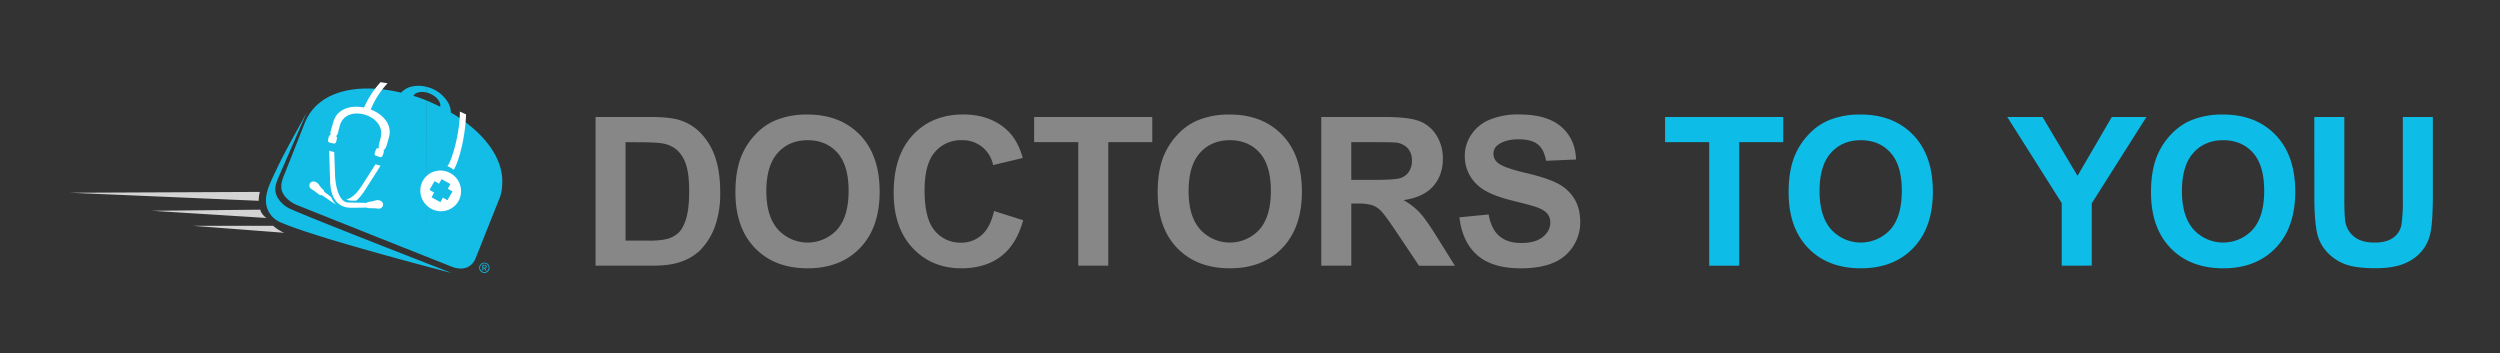 <svg id="Layer_1" data-name="Layer 1" xmlns="http://www.w3.org/2000/svg" viewBox="0 0 1444.28 204">
  <rect x="0" y="0" width="1444.28" height="204" fill="#333333" stroke="none"/>
  <defs>
    <style>
      .cls-1, .cls-5 {
        fill: #13bde6;
      }

      .cls-1, .cls-2, .cls-3 {
        fill-rule: evenodd;
      }

      .cls-2 {
        fill: #d3d4d3;
      }

      .cls-3, .cls-4 {
        fill: #fff;
      }

      .cls-6 {
        fill: #878787;
      }

      .cls-7 {
        fill: #0ebde7;
      }
    </style>
  </defs>
  <title>full_logo</title>
  <g>
    <path class="cls-1" d="M288.06,115.85l-8.53,21.39-4.81,12.07c-2,4.9-7,7.46-13.88,4.71l-14.2-5.64V58.14c2.63,1.1,5.22,2.32,7.69,3.54.51-2.59-1.9-5.82-5.78-7.52a13.1,13.1,0,0,0-1.91-.67V50.22A19.84,19.84,0,0,1,258.71,59a12,12,0,0,1,1.75,6c15.76,9.23,27.82,22.23,29.54,36.44a32.89,32.89,0,0,1,0,6.9A22.31,22.31,0,0,1,288.06,115.85Zm-41.42,32.53L217.47,136.8l-28.73-11.46-17-6.79a17.79,17.79,0,0,1-5.8-3.71c-2.26-2.2-3.26-4.27-3.43-6.44V107a18.68,18.68,0,0,1,1.45-5.42l3.59-9L176,71.18c7.79-19.53,31.76-23.31,55.74-17.65l.23-.27a11.73,11.73,0,0,1,6.13-3.3,18.31,18.31,0,0,1,8.48.26V53.5c-3.42-.9-6.6-.18-7.75,1.87a71.82,71.82,0,0,1,7.75,2.77Z"/>
    <path class="cls-2" d="M150.13,110.87l-109.78.48L149.45,116c0-.1,0-.19,0-.29a20.32,20.32,0,0,1,.68-4.87Zm7.64,19.56H111.07l53.08,4.05a24.91,24.91,0,0,1-6.39-4.05Zm-7.33-9.3-62.79.63,66.19,4.15,0-.07C152.1,124.7,150.42,122.38,150.44,121.13Z"/>
    <path class="cls-1" d="M161.75,116.11a16,16,0,0,0,5,4.1c6.59,3.48,94.28,37.55,94.28,37.55s-81.25-20.95-99.77-29.7a13.53,13.53,0,0,1-7.62-12.32c.06-5.68,2.81-10.85,5.9-17.44,5.5-11.74,13.29-25.06,17.57-33.13L164.85,93.34l-3.36,7.72C159.1,106.54,157.36,110.66,161.75,116.11Z"/>
    <path class="cls-3" d="M216.39,120.33l-3.22-.08c-.84,0-1.54-.46-1.57-1.13l0-1.2c0-.67.65-1.17,1.47-1.32a15.48,15.48,0,0,0,2.9-.51c5-1.93,7,2.78,3.79,4.31C219,120.76,217.66,120.36,216.39,120.33Z"/>
    <path class="cls-3" d="M259.53,99.7a11.88,11.88,0,0,1,5.76,15.68,11.65,11.65,0,0,1-15.63,5.48,11.88,11.88,0,0,1-5.76-15.68A11.64,11.64,0,0,1,259.53,99.7Z"/>
    <polygon class="cls-1" points="255.08 103.5 260.21 106.33 258.71 109.05 261.4 110.61 258.47 115.68 255.88 114.18 254.44 116.8 249.31 113.98 250.81 111.25 248.12 109.69 251.05 104.63 253.64 106.12 255.08 103.5"/>
    <path class="cls-3" d="M224.67,79.51l-1.26,4.38c-1.46,5.08-5.75,3.89-4.34-1l.87-3.46c3.3-13.14-20.25-19.92-23.63-6.8l-1.09,4.22c-1.07,3.73-5.22,2.49-4.21-1l1.6-5.55C197.34,53.86,229.4,63.09,224.67,79.51Z"/>
    <rect class="cls-4" x="189.81" y="78.02" width="4.55" height="4.81" rx="1.22" ry="1.22" transform="translate(70.22 249.28) rotate(-76.9)"/>
    <path class="cls-4" d="M218.05,85.8h2.1A1.22,1.22,0,0,1,221.38,87v2.36a1.23,1.23,0,0,1-1.23,1.23h-2.1a1.22,1.22,0,0,1-1.22-1.22V87a1.23,1.23,0,0,1,1.23-1.23Z" transform="translate(64.8 267.03) rotate(-71.14)"/>
    <path class="cls-3" d="M218.94,119.94a1.51,1.51,0,0,0-.34-.09l-15.42.18c-10,.11-12.27-8.37-12.49-15.52l-.52-17.45,2.92.84.49,13.68c.19,5.32,2.07,15.29,7.58,15.41l16.85.36Z"/>
    <path class="cls-3" d="M183.31,111.05a1.41,1.41,0,0,1,.33.1l8.15,5.56a12.92,12.92,0,0,0,2.44,1.28,8.79,8.79,0,0,1-2.86-4.11l-5.91-4.55-2.15,1.71Zm22.42,4.85c1-.46,3.58-3.63,4.89-5.69l9.22-14.46-2.92-.84-7.2,11.28c-1.95,3.05-5.07,7.94-9.67,9.06a7.9,7.9,0,0,0,3,.66C203.73,116,205.73,115.9,205.73,115.9Z"/>
    <path class="cls-3" d="M223.93,48.11A48.79,48.79,0,0,0,213.35,65.5a12,12,0,0,0-3.72-.59h-.41a52.14,52.14,0,0,1,10.66-17.44"/>
    <path class="cls-3" d="M269.25,66.08c-.66,16.84-5.39,29.67-7.18,32l-.32-.26A12,12,0,0,0,258.44,96c2.22-2.21,7.23-18.25,7.24-31.55"/>
    <path class="cls-3" d="M181.77,110.44l2.58,1.93a1.42,1.42,0,0,0,1.93.08l.78-.92a1.52,1.52,0,0,0-.34-1.94,15.51,15.51,0,0,1-2-2.2c-2.75-4.62-7.21-2.13-5.64,1C179.47,109.17,180.75,109.68,181.77,110.44Z"/>
    <path class="cls-5" d="M276.88,154.66a2.95,2.95,0,1,1,2.92,3A2.94,2.94,0,0,1,276.88,154.66Zm.44,0a2.5,2.5,0,1,0,2.53-2.48A2.5,2.5,0,0,0,277.32,154.66Zm2.43.39h-.58v1.33h-.47l0-3.38h1.38a1,1,0,0,1,1.09,1,1,1,0,0,1-.87,1l.89,1.36h-.58Zm-.57-1.63v1.2h.9a.6.6,0,1,0,0-1.2Z"/>
  </g>
  <g>
    <path class="cls-6" d="M344.06,67.59h31.7q10.72,0,16.35,1.64a28.75,28.75,0,0,1,12.95,7.91,37.56,37.56,0,0,1,8.2,13.92q2.81,8.23,2.81,20.3a56.45,56.45,0,0,1-2.64,18.28,37.88,37.88,0,0,1-9.2,15.18A30.5,30.5,0,0,1,392,151.67q-5.74,1.82-15.35,1.82H344.06ZM361.4,82.12V139h12.95a47.21,47.21,0,0,0,10.49-.82,16,16,0,0,0,7-3.57q2.78-2.52,4.54-8.29t1.76-15.73q0-10-1.76-15.29A19.66,19.66,0,0,0,391.46,87a16.51,16.51,0,0,0-8-4q-3.63-.82-14.24-.82Z"/>
    <path class="cls-6" d="M424.86,111.07q0-13.12,3.93-22a40.45,40.45,0,0,1,8-11.78,33.47,33.47,0,0,1,11.1-7.73,47.18,47.18,0,0,1,18.52-3.4q19,0,30.38,11.78t11.4,32.75q0,20.8-11.31,32.55T466.64,155q-19.16,0-30.47-11.69T424.86,111.07Zm17.87-.59q0,14.59,6.74,22.12a23.17,23.17,0,0,0,34.13.06q6.65-7.47,6.65-22.41,0-14.77-6.47-22T466.58,81q-10.72,0-17.29,7.35T442.73,110.48Z"/>
    <path class="cls-6" d="M574.28,121.91l16.82,5.33q-3.87,14.06-12.86,20.89T555.41,155q-17.11,0-28.12-11.69t-11-32q0-21.45,11.07-33.31t29.12-11.87q15.76,0,25.61,9.32,5.86,5.51,8.79,15.82l-17.17,4.1A17.74,17.74,0,0,0,555.59,81a19.54,19.54,0,0,0-15.5,6.86q-5.95,6.86-5.95,22.21,0,16.29,5.86,23.2a19,19,0,0,0,15.23,6.91,17.38,17.38,0,0,0,11.89-4.39Q572.11,131.34,574.28,121.91Z"/>
    <path class="cls-6" d="M622.92,153.49V82.12H597.43V67.59h68.26V82.12H640.26v71.37Z"/>
    <path class="cls-6" d="M668.8,111.07q0-13.12,3.93-22a40.45,40.45,0,0,1,8-11.78,33.47,33.47,0,0,1,11.1-7.73,47.18,47.18,0,0,1,18.52-3.4q19,0,30.38,11.78t11.4,32.75q0,20.8-11.31,32.55T710.57,155q-19.16,0-30.47-11.69T668.8,111.07Zm17.87-.59q0,14.59,6.74,22.12a23.17,23.17,0,0,0,34.13.06q6.65-7.47,6.65-22.41,0-14.77-6.47-22T710.51,81q-10.72,0-17.29,7.35T686.67,110.48Z"/>
    <path class="cls-6" d="M763.31,153.49V67.59h36.5q13.77,0,20,2.31a19.75,19.75,0,0,1,10,8.23,24.76,24.76,0,0,1,3.75,13.54q0,9.67-5.68,16t-17,7.94a40.54,40.54,0,0,1,9.29,7.21q3.66,3.93,9.87,13.95l10.49,16.76H819.8L807.26,134.8q-6.68-10-9.14-12.63a13.33,13.33,0,0,0-5.21-3.57,28.59,28.59,0,0,0-8.73-1h-3.52v35.86Zm17.34-49.57h12.83q12.48,0,15.59-1.05a9.34,9.34,0,0,0,4.86-3.63,11.18,11.18,0,0,0,1.76-6.45,10.31,10.31,0,0,0-2.31-7,10.63,10.63,0,0,0-6.53-3.37q-2.11-.29-12.66-.29H780.65Z"/>
    <path class="cls-6" d="M843.12,125.54,860,123.9q1.52,8.5,6.18,12.48t12.57,4q8.38,0,12.63-3.54t4.25-8.29a7.82,7.82,0,0,0-1.79-5.19q-1.79-2.14-6.24-3.72-3-1.05-13.89-3.75-13.95-3.46-19.57-8.5a22.35,22.35,0,0,1-7.91-17.29,22.08,22.08,0,0,1,3.72-12.28,23.29,23.29,0,0,1,10.72-8.7,43,43,0,0,1,16.9-3q16.17,0,24.35,7.09t8.58,18.93l-17.34.76q-1.11-6.62-4.78-9.52t-11-2.9q-7.56,0-11.84,3.11a6.26,6.26,0,0,0-2.75,5.33,6.6,6.6,0,0,0,2.58,5.21q3.28,2.76,15.94,5.74T900,106.06a24.13,24.13,0,0,1,9.49,8.73q3.43,5.54,3.43,13.68a25.3,25.3,0,0,1-4.1,13.83,24.57,24.57,0,0,1-11.6,9.58q-7.5,3.13-18.69,3.13-16.29,0-25-7.53T843.12,125.54Z"/>
    <path class="cls-7" d="M987.43,153.49V82.12H961.94V67.59h68.26V82.12h-25.43v71.37Z"/>
    <path class="cls-7" d="M1033.31,111.07q0-13.12,3.93-22a40.45,40.45,0,0,1,8-11.78,33.47,33.47,0,0,1,11.1-7.73,47.18,47.18,0,0,1,18.52-3.4q19,0,30.38,11.78t11.4,32.75q0,20.8-11.31,32.55T1075.09,155q-19.16,0-30.47-11.69T1033.31,111.07Zm17.87-.59q0,14.59,6.74,22.12a23.17,23.17,0,0,0,34.13.06q6.65-7.47,6.65-22.41,0-14.77-6.47-22T1075,81q-10.72,0-17.29,7.35T1051.18,110.48Z"/>
    <path class="cls-7" d="M1191.09,153.49V117.34l-31.46-49.75H1180l20.21,34,19.8-34h20l-31.58,49.86v36Z"/>
    <path class="cls-7" d="M1242.66,111.07q0-13.12,3.93-22a40.45,40.45,0,0,1,8-11.78,33.46,33.46,0,0,1,11.1-7.73,47.17,47.17,0,0,1,18.52-3.4q19,0,30.38,11.78t11.4,32.75q0,20.8-11.31,32.55T1284.44,155q-19.16,0-30.47-11.69T1242.66,111.07Zm17.87-.59q0,14.59,6.74,22.12a23.17,23.17,0,0,0,34.13.06q6.65-7.47,6.65-22.41,0-14.77-6.47-22T1284.38,81q-10.72,0-17.29,7.35T1260.53,110.48Z"/>
    <path class="cls-7" d="M1337,67.59h17.34v46.52q0,11.07.64,14.36a13.91,13.91,0,0,0,5.3,8.47q4.19,3.19,11.46,3.19t11.13-3a11.93,11.93,0,0,0,4.51-7.41,96.77,96.77,0,0,0,.76-14.59V67.59h17.34v45.12q0,15.47-1.41,21.86a24.19,24.19,0,0,1-5.19,10.78,26.19,26.19,0,0,1-10.11,7q-6.33,2.61-16.52,2.61-12.3,0-18.66-2.84a26.68,26.68,0,0,1-10-7.38,23.66,23.66,0,0,1-4.86-9.52q-1.7-7.38-1.7-21.8Z"/>
  </g>
</svg>
